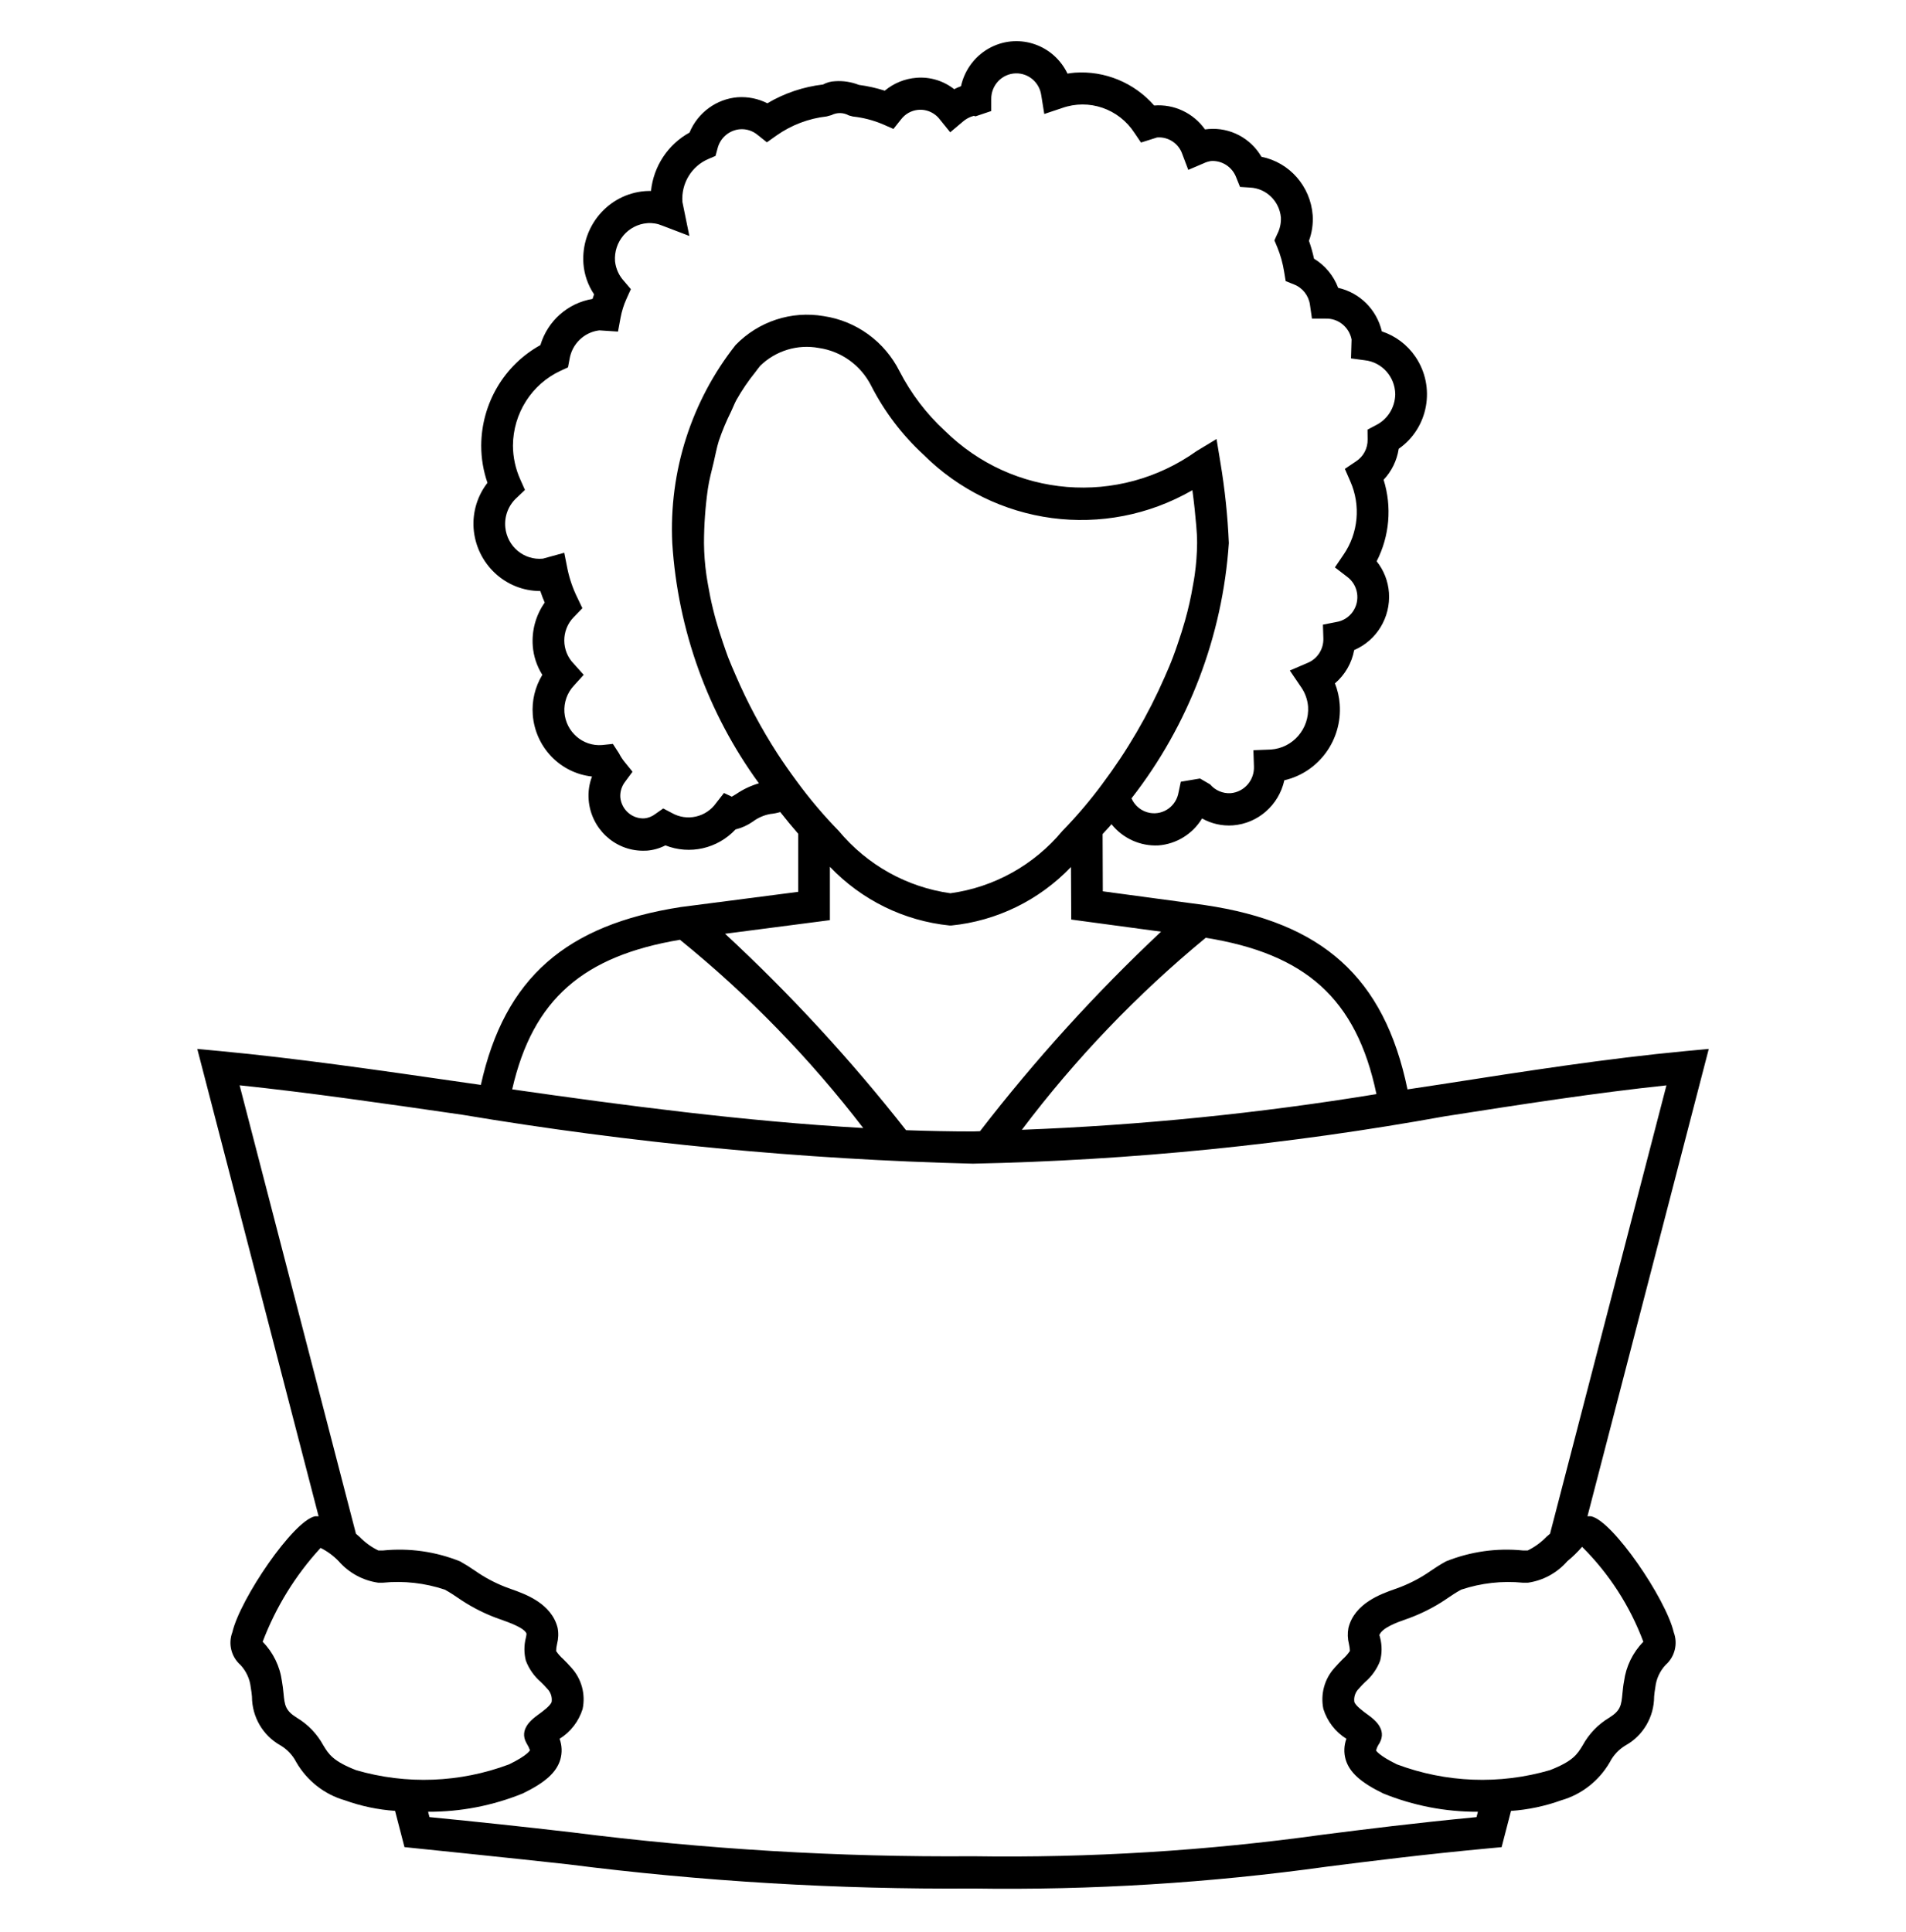 <svg width="73" height="74" xmlns="http://www.w3.org/2000/svg" xmlns:xlink="http://www.w3.org/1999/xlink" xml:space="preserve" overflow="hidden"><g transform="translate(-404 -295)"><path d="M64.579 39.697C61.528 39.98 58.435 40.456 55.161 40.959 54.747 41.023 54.324 41.084 53.907 41.146 53.015 36.891 50.626 34.839 46.147 34.185L42.238 33.665 42.23 31.503C42.343 31.375 42.459 31.264 42.571 31.13 43.008 31.668 43.674 31.965 44.366 31.931 45.055 31.88 45.677 31.501 46.039 30.913 46.399 31.113 46.809 31.203 47.22 31.174 48.18 31.102 48.98 30.41 49.19 29.471 50.511 29.17 51.414 27.947 51.311 26.595 51.291 26.325 51.229 26.061 51.129 25.81 51.513 25.489 51.773 25.044 51.865 24.552 52.727 24.19 53.263 23.319 53.197 22.387 53.165 21.952 53.001 21.538 52.726 21.2 53.22 20.25 53.317 19.142 52.993 18.121 53.301 17.799 53.503 17.391 53.571 16.951 54.708 16.169 54.995 14.613 54.212 13.476 53.9 13.023 53.448 12.686 52.925 12.517 52.729 11.693 52.079 11.054 51.252 10.872 51.076 10.411 50.75 10.023 50.326 9.77 50.277 9.541 50.212 9.315 50.133 9.095 50.249 8.787 50.297 8.458 50.276 8.13 50.192 7.037 49.39 6.134 48.314 5.922 47.896 5.215 47.111 4.808 46.293 4.873 46.245 4.876 46.198 4.881 46.151 4.888 45.705 4.268 44.967 3.925 44.205 3.985 44.189 3.985 44.22 3.982 44.205 3.985 43.438 3.122 42.314 2.665 41.163 2.745 41.07 2.753 40.977 2.765 40.885 2.78 40.36 1.7 39.059 1.249 37.978 1.774 37.382 2.063 36.95 2.609 36.806 3.256 36.717 3.288 36.63 3.325 36.546 3.369 36.135 3.05 35.619 2.896 35.101 2.938 34.656 2.971 34.232 3.141 33.887 3.425 33.563 3.323 33.231 3.25 32.894 3.206 32.604 3.093 32.292 3.046 31.982 3.068 31.821 3.073 31.664 3.116 31.522 3.192 30.77 3.278 30.044 3.519 29.39 3.901 29.038 3.725 28.645 3.647 28.253 3.673 27.437 3.739 26.725 4.254 26.408 5.008 25.583 5.455 25.031 6.28 24.933 7.213 24.857 7.213 24.78 7.213 24.704 7.219 23.295 7.328 22.24 8.557 22.346 9.966 22.379 10.379 22.52 10.775 22.753 11.117 22.732 11.175 22.712 11.232 22.694 11.291 21.75 11.443 20.975 12.12 20.697 13.035 19.305 13.793 18.437 15.249 18.431 16.834 18.431 17.312 18.512 17.786 18.67 18.236 18.285 18.724 18.096 19.337 18.139 19.956 18.24 21.292 19.354 22.324 20.694 22.323 20.74 22.466 20.8 22.612 20.863 22.759 20.523 23.234 20.361 23.813 20.405 24.396 20.435 24.785 20.561 25.16 20.771 25.489 20.493 25.94 20.364 26.468 20.405 26.996 20.5 28.219 21.454 29.2 22.674 29.329 22.566 29.607 22.522 29.906 22.545 30.204 22.63 31.291 23.536 32.13 24.627 32.132 24.68 32.132 24.733 32.131 24.785 32.128 25.029 32.108 25.266 32.041 25.485 31.93 26.419 32.293 27.48 32.055 28.17 31.328 28.407 31.271 28.632 31.171 28.832 31.033 29.031 30.886 29.261 30.787 29.504 30.744 29.633 30.732 29.76 30.707 29.884 30.671 30.113 30.957 30.339 31.229 30.57 31.49L30.57 33.685 26.067 34.26C21.699 34.931 19.33 36.915 18.417 40.977L17.871 40.9C14.516 40.421 11.347 39.969 8.422 39.698L7.556 39.618 12.203 57.272C12.158 57.268 12.112 57.267 12.066 57.27 11.234 57.433 9.196 60.392 8.9 61.647 8.732 62.082 8.855 62.576 9.207 62.882 9.429 63.115 9.569 63.414 9.604 63.734 9.628 63.851 9.638 63.968 9.65 64.08 9.651 64.846 10.068 65.551 10.739 65.921 10.998 66.072 11.21 66.293 11.348 66.559 11.759 67.259 12.424 67.774 13.204 67.996 13.825 68.217 14.473 68.351 15.131 68.396L15.491 69.765C15.491 69.765 20.046 70.225 21.762 70.416 26.903 71.062 32.081 71.366 37.262 71.329 41.797 71.396 46.33 71.12 50.823 70.503 52.551 70.288 54.478 70.046 57.089 69.805L57.512 69.767 57.872 68.398C58.53 68.352 59.178 68.217 59.799 67.996 60.58 67.774 61.244 67.259 61.655 66.559 61.793 66.293 62.004 66.072 62.263 65.921 62.934 65.551 63.352 64.847 63.353 64.08 63.365 63.968 63.375 63.852 63.399 63.732 63.434 63.412 63.574 63.113 63.796 62.88 64.148 62.575 64.27 62.082 64.103 61.647 63.807 60.392 61.769 57.434 60.937 57.27 60.891 57.267 60.845 57.267 60.8 57.27L65.446 39.618ZM60.595 58.424C61.627 59.435 62.428 60.658 62.94 62.009 62.537 62.413 62.277 62.937 62.201 63.502 62.17 63.657 62.155 63.81 62.14 63.959 62.097 64.403 62.077 64.605 61.629 64.88 61.204 65.131 60.854 65.49 60.616 65.922 60.412 66.254 60.251 66.518 59.361 66.859 57.435 67.412 55.383 67.335 53.503 66.64 52.799 66.302 52.709 66.118 52.705 66.118 52.729 66.02 52.772 65.928 52.831 65.846 53.145 65.309 52.613 64.926 52.385 64.763 52.241 64.66 51.903 64.418 51.87 64.275 51.846 64.094 51.909 63.913 52.038 63.785 52.117 63.694 52.201 63.612 52.282 63.533 52.539 63.316 52.738 63.038 52.86 62.724 52.933 62.441 52.933 62.144 52.86 61.861 52.849 61.807 52.834 61.749 52.823 61.782 52.898 61.49 53.509 61.277 53.837 61.163 53.95 61.124 54.05 61.089 54.127 61.057 54.601 60.871 55.053 60.631 55.474 60.342 55.615 60.248 55.758 60.152 55.962 60.041 56.726 59.79 57.533 59.701 58.333 59.779L58.516 59.779C59.101 59.697 59.638 59.409 60.029 58.966 60.233 58.802 60.421 58.621 60.593 58.424ZM59.226 58.049C59.019 58.26 58.777 58.433 58.511 58.561L58.328 58.561C57.328 58.461 56.318 58.602 55.383 58.972 55.138 59.104 54.968 59.218 54.797 59.331 54.442 59.576 54.06 59.778 53.658 59.934L53.439 60.014C52.893 60.202 51.879 60.555 51.645 61.486 51.606 61.687 51.613 61.893 51.664 62.091 51.685 62.178 51.697 62.267 51.701 62.356 51.624 62.47 51.533 62.574 51.428 62.664 51.324 62.768 51.216 62.877 51.114 62.994 50.727 63.412 50.568 63.991 50.685 64.547 50.834 65.016 51.147 65.416 51.567 65.673 51.473 65.925 51.463 66.202 51.539 66.46 51.687 66.944 52.117 67.326 52.977 67.738 54.13 68.2 55.362 68.435 56.604 68.43L56.551 68.632C54.137 68.862 52.315 69.088 50.671 69.294 46.228 69.904 41.745 70.177 37.26 70.11 32.124 70.148 26.992 69.845 21.895 69.206 20.082 68.998 18.266 68.807 16.449 68.632L16.396 68.43C17.638 68.435 18.87 68.2 20.023 67.738 20.883 67.326 21.313 66.944 21.46 66.46 21.536 66.202 21.526 65.926 21.432 65.674 21.851 65.417 22.165 65.018 22.314 64.549 22.433 63.992 22.274 63.413 21.888 62.994 21.787 62.88 21.682 62.77 21.572 62.664 21.469 62.575 21.378 62.473 21.301 62.362 21.302 62.27 21.314 62.18 21.336 62.091 21.388 61.892 21.396 61.684 21.357 61.483 21.121 60.555 20.107 60.202 19.561 60.014L19.342 59.934C18.94 59.778 18.557 59.576 18.201 59.331 18.013 59.202 17.819 59.082 17.619 58.972 16.683 58.601 15.673 58.461 14.671 58.561L14.491 58.561C14.223 58.434 13.98 58.26 13.773 58.049L13.633 57.93 9.177 40.992C11.831 41.266 14.69 41.674 17.698 42.103 24.168 43.172 30.705 43.79 37.26 43.952 43.326 43.827 49.372 43.229 55.345 42.162 58.289 41.709 61.086 41.28 63.825 40.994L59.367 57.928 59.227 58.047ZM12.384 65.922C12.146 65.49 11.796 65.131 11.371 64.88 10.923 64.606 10.903 64.403 10.859 63.959 10.845 63.806 10.825 63.654 10.798 63.502 10.722 62.937 10.463 62.413 10.06 62.009 10.566 60.696 11.319 59.492 12.279 58.464 12.537 58.591 12.771 58.761 12.971 58.966 13.363 59.408 13.899 59.696 14.484 59.778L14.667 59.778C15.467 59.7 16.274 59.789 17.038 60.041 17.242 60.152 17.385 60.248 17.526 60.342 17.947 60.631 18.399 60.871 18.873 61.057 18.951 61.089 19.05 61.124 19.163 61.163 19.491 61.277 20.102 61.49 20.166 61.708 20.161 61.759 20.152 61.81 20.14 61.86 20.067 62.143 20.067 62.44 20.14 62.722 20.262 63.037 20.461 63.315 20.718 63.533 20.799 63.612 20.883 63.694 20.962 63.785 21.091 63.913 21.153 64.095 21.129 64.275 21.097 64.416 20.759 64.66 20.615 64.762 20.387 64.926 19.855 65.309 20.169 65.846 20.22 65.927 20.263 66.013 20.297 66.103 20.294 66.111 20.215 66.296 19.497 66.64 17.617 67.335 15.565 67.412 13.639 66.859 12.751 66.518 12.589 66.254 12.384 65.922ZM46.179 35.42C49.976 36.021 51.95 37.694 52.718 41.324 48.223 42.051 43.688 42.501 39.137 42.672 41.191 39.986 43.555 37.553 46.179 35.42ZM29.066 29.585C28.756 29.675 28.462 29.812 28.195 29.992 28.14 30.026 28.084 30.059 28.027 30.091L27.729 29.951 27.43 30.328C27.041 30.871 26.306 31.032 25.726 30.703L25.402 30.535 25.103 30.742C24.983 30.833 24.842 30.891 24.692 30.909 24.215 30.94 23.8 30.585 23.757 30.108 23.746 29.9 23.811 29.694 23.939 29.53L24.225 29.148 23.923 28.78C23.839 28.679 23.767 28.569 23.707 28.452L23.473 28.097 23.059 28.14C22.319 28.197 21.674 27.643 21.617 26.904 21.617 26.903 21.617 26.903 21.617 26.902 21.592 26.531 21.723 26.166 21.979 25.897L22.355 25.488 21.982 25.077C21.492 24.591 21.488 23.799 21.974 23.309 21.985 23.298 21.997 23.287 22.008 23.276L22.305 22.972 22.119 22.587C21.946 22.243 21.817 21.877 21.736 21.5L21.611 20.878 20.793 21.1C20.068 21.171 19.423 20.64 19.353 19.916 19.312 19.496 19.474 19.082 19.789 18.802L20.105 18.504 19.927 18.109C19.744 17.708 19.648 17.272 19.646 16.831 19.652 15.614 20.364 14.51 21.471 14.004L21.754 13.875 21.813 13.567C21.907 12.99 22.373 12.546 22.954 12.478L23.669 12.524 23.766 12.007C23.813 11.755 23.891 11.51 23.999 11.277L24.162 10.921 23.906 10.624C23.71 10.418 23.587 10.153 23.556 9.87 23.5 9.13 24.055 8.484 24.796 8.428 24.796 8.428 24.796 8.428 24.796 8.428 24.99 8.414 25.185 8.446 25.364 8.521L26.402 8.912 26.136 7.627C26.085 6.927 26.487 6.273 27.135 6.003L27.405 5.889 27.483 5.604C27.586 5.204 27.932 4.914 28.344 4.882 28.588 4.864 28.83 4.941 29.019 5.098L29.373 5.376 29.743 5.116C30.313 4.721 30.972 4.474 31.661 4.398L31.845 4.348C32.055 4.242 32.304 4.246 32.511 4.36L32.666 4.401C33.055 4.442 33.436 4.539 33.797 4.687L34.219 4.87 34.508 4.512C34.823 4.101 35.412 4.024 35.823 4.339 35.892 4.392 35.954 4.455 36.006 4.524L36.394 4.996 36.864 4.605C36.988 4.495 37.137 4.416 37.298 4.375L37.359 4.395 37.965 4.194 37.965 3.756C37.952 3.225 38.372 2.784 38.904 2.771 39.394 2.759 39.815 3.117 39.881 3.603L39.996 4.305 40.673 4.082C41.705 3.718 42.851 4.106 43.45 5.02L43.7 5.384 44.317 5.192C44.748 5.158 45.148 5.421 45.286 5.831L45.511 6.416 46.089 6.173C46.182 6.128 46.281 6.098 46.382 6.082 46.806 6.055 47.198 6.308 47.348 6.705L47.493 7.06 47.873 7.084C48.496 7.111 49.003 7.596 49.059 8.217 49.068 8.43 49.021 8.642 48.924 8.831L48.81 9.078 48.916 9.327C49.044 9.633 49.134 9.952 49.185 10.279L49.242 10.618 49.564 10.745C49.891 10.872 50.124 11.166 50.172 11.514L50.248 12.034 50.776 12.034C51.254 12.019 51.672 12.353 51.765 12.822L51.743 13.537 52.271 13.607C52.93 13.677 53.432 14.231 53.438 14.893 53.43 15.386 53.149 15.834 52.708 16.054L52.376 16.227 52.38 16.601C52.386 16.934 52.218 17.245 51.938 17.424L51.508 17.709 51.716 18.18C52.123 19.085 52.025 20.137 51.457 20.951L51.127 21.43 51.59 21.781C52.017 22.087 52.115 22.681 51.809 23.108 51.66 23.316 51.432 23.455 51.179 23.494L50.668 23.593 50.685 24.111C50.698 24.513 50.46 24.881 50.089 25.034L49.4 25.326 49.825 25.942C49.982 26.16 50.077 26.417 50.099 26.684 50.155 27.526 49.518 28.253 48.676 28.309 48.654 28.31 48.632 28.311 48.61 28.312L48.005 28.335 48.026 28.94C48.051 29.466 47.654 29.917 47.129 29.959 46.831 29.975 46.542 29.852 46.347 29.626L45.96 29.404 45.225 29.526 45.138 29.931C45.048 30.448 44.557 30.793 44.04 30.703 43.729 30.649 43.465 30.443 43.336 30.154 45.523 27.39 46.823 24.029 47.065 20.513 47.021 19.489 46.912 18.469 46.74 17.459L46.594 16.582 45.829 17.038C42.847 19.134 38.795 18.81 36.184 16.267 35.481 15.628 34.896 14.871 34.456 14.03 33.884 12.902 32.8 12.123 31.548 11.94 30.312 11.73 29.051 12.138 28.172 13.032 26.479 15.147 25.617 17.808 25.748 20.515 25.96 23.794 27.112 26.943 29.066 29.585ZM42.221 29.608C41.752 30.233 41.24 30.827 40.69 31.384 39.601 32.673 38.073 33.512 36.401 33.738 34.733 33.508 33.209 32.669 32.123 31.382 31.543 30.795 31.004 30.168 30.512 29.504 30.256 29.163 30.009 28.814 29.773 28.458 29.159 27.521 28.625 26.534 28.177 25.507 28.078 25.279 27.973 25.048 27.884 24.819 27.814 24.636 27.755 24.456 27.691 24.276 27.596 24.004 27.508 23.729 27.428 23.453 27.383 23.293 27.34 23.134 27.302 22.977 27.23 22.687 27.17 22.394 27.119 22.099 27.098 21.968 27.071 21.836 27.054 21.708 26.997 21.313 26.967 20.914 26.963 20.515 26.964 19.825 27.014 19.136 27.113 18.454 27.164 18.107 27.255 17.794 27.332 17.47 27.398 17.196 27.448 16.913 27.53 16.656 27.661 16.274 27.819 15.902 28.002 15.541 28.072 15.397 28.129 15.243 28.205 15.106 28.417 14.736 28.659 14.385 28.929 14.056 28.993 13.975 29.051 13.89 29.118 13.814 29.714 13.244 30.547 12.994 31.358 13.142 32.223 13.264 32.973 13.799 33.37 14.577 33.876 15.551 34.551 16.427 35.362 17.166 38.11 19.867 42.317 20.418 45.668 18.515 45.698 18.727 45.727 18.968 45.754 19.211 45.792 19.64 45.849 20.054 45.849 20.515 45.845 20.917 45.814 21.318 45.757 21.716 45.742 21.838 45.715 21.965 45.693 22.092 45.616 22.548 45.513 23 45.385 23.445 45.301 23.737 45.209 24.026 45.108 24.312 45.049 24.481 44.992 24.65 44.925 24.82 44.83 25.071 44.719 25.322 44.608 25.571 43.972 27.005 43.17 28.36 42.22 29.608ZM31.785 34.754 31.785 32.739C33.003 33.997 34.627 34.782 36.369 34.956L36.435 34.956C38.176 34.785 39.8 34.002 41.018 32.747L41.028 34.731 44.469 35.189C41.96 37.513 39.641 40.033 37.534 42.726 37.44 42.726 37.352 42.735 37.26 42.735 36.412 42.735 35.557 42.717 34.701 42.687 32.59 40.035 30.273 37.554 27.77 35.268ZM26.043 35.495C28.653 37.581 31.009 39.967 33.061 42.605 28.5 42.351 23.897 41.75 19.617 41.145 20.408 37.723 22.359 36.106 26.043 35.495Z" transform="matrix(1 0 0 1.014 404 295)"/></g></svg>